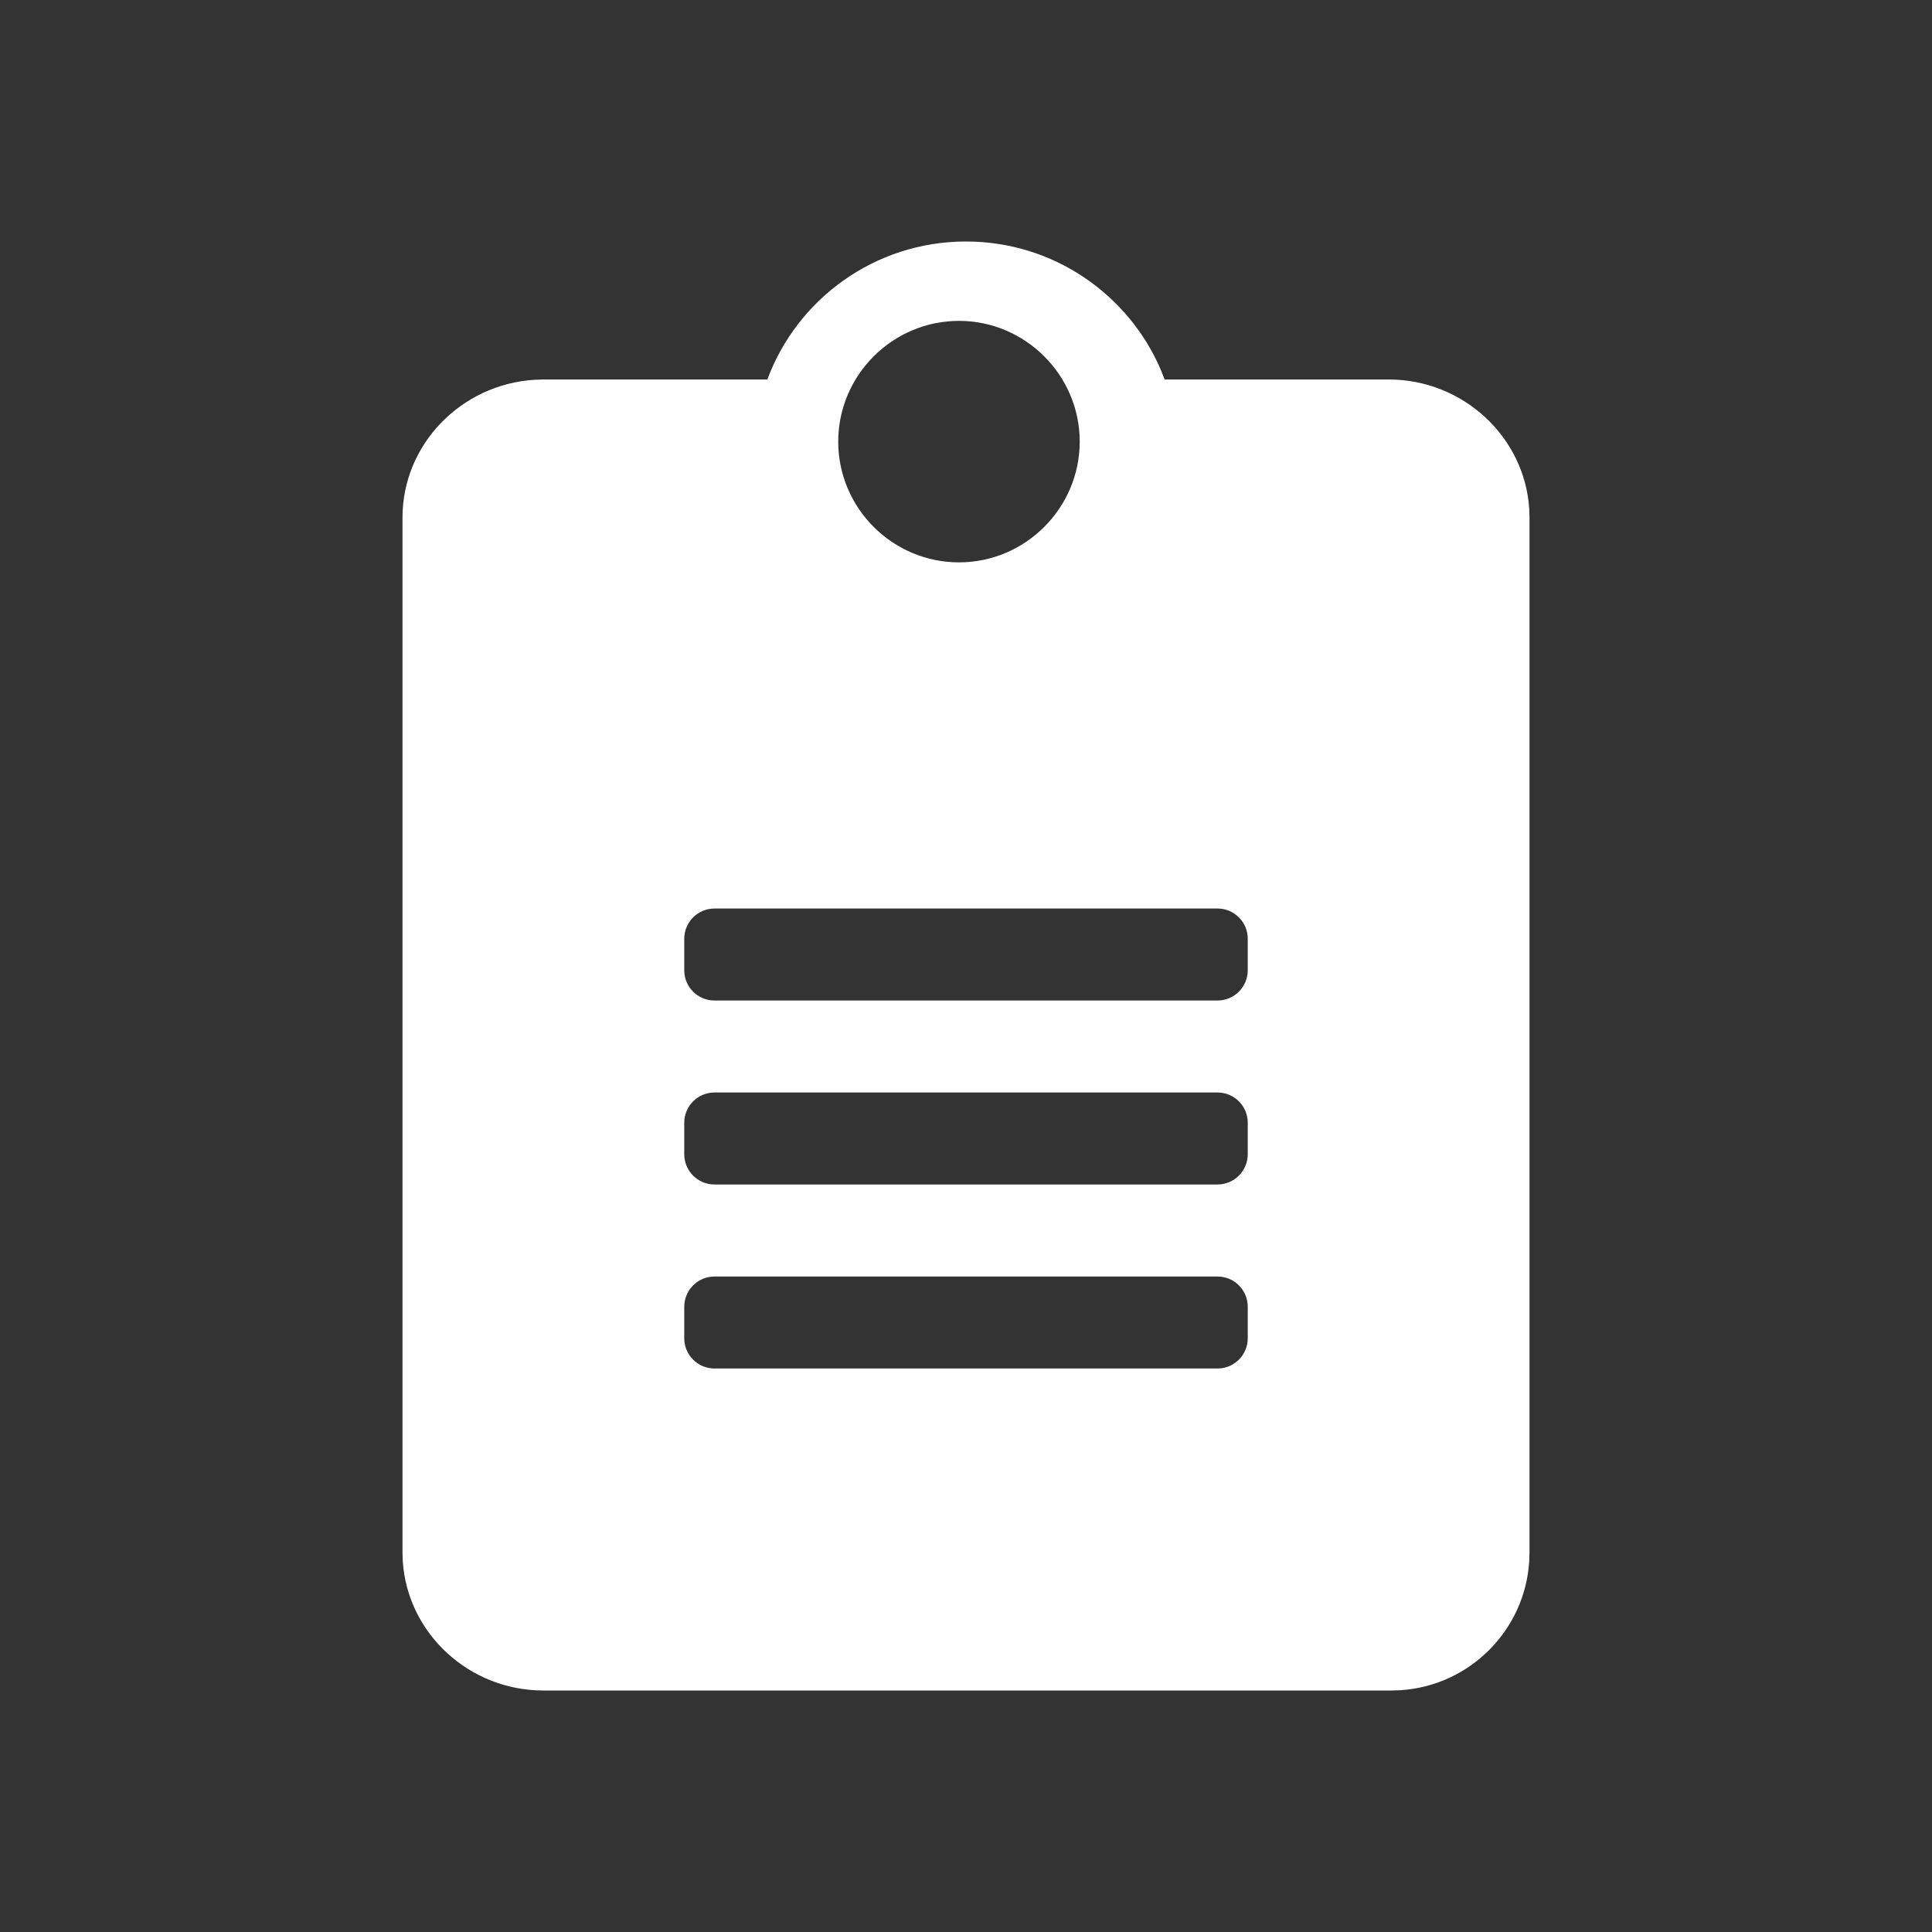 <svg xmlns="http://www.w3.org/2000/svg" width="36" height="36" viewBox="0 0 36 36">
    <rect x="0" y="0" width="36" height="36" fill="#333333" stroke="none"/>
    <g fill="none" fill-rule="evenodd">
        <g>
            <g>
                <g>
                    <path d="M0 0L36 0 36 36 0 36z" transform="translate(-20 -96) translate(20 96)"/>
                </g>
                <g fill="#FFF" fill-rule="nonzero">
                    <path d="M10.5 0c1.635 0 3.03.992 3.628 2.387l.073.184h4.174c1.388 0 2.534 1.07 2.62 2.41l.005.162v19.303l-.001-.001-.004.146c-.08 1.29-1.113 2.323-2.404 2.404L18.43 27H2.625c-1.388 0-2.534-1.07-2.62-2.41L0 24.43V5.143c0-1.36 1.092-2.482 2.46-2.566l.165-.006h4.174C7.35 1.08 8.794 0 10.5 0zm4.687 19.286H5.813c-.31 0-.563.252-.563.563v.588c0 .31.252.563.563.563h9.374c.31 0 .563-.252.563-.563v-.588c0-.311-.252-.563-.563-.563zm0-3.429H5.813c-.31 0-.563.252-.563.564v.587c0 .311.252.563.563.563h9.374c.31 0 .563-.252.563-.563v-.587c0-.312-.252-.564-.563-.564zm0-3.428H5.813c-.31 0-.563.252-.563.563v.587c0 .312.252.564.563.564h9.374c.31 0 .563-.252.563-.564v-.587c0-.311-.252-.563-.563-.563zm-4.818-10.95c-1.238 0-2.25 1.013-2.25 2.25 0 1.238 1.012 2.25 2.25 2.25 1.237 0 2.25-1.012 2.25-2.25 0-1.237-1.013-2.25-2.25-2.25z" transform="translate(-20 -96) translate(20 96) translate(7.5 4.5)"/>
                </g>
            </g>
        </g>
    </g>
</svg>
